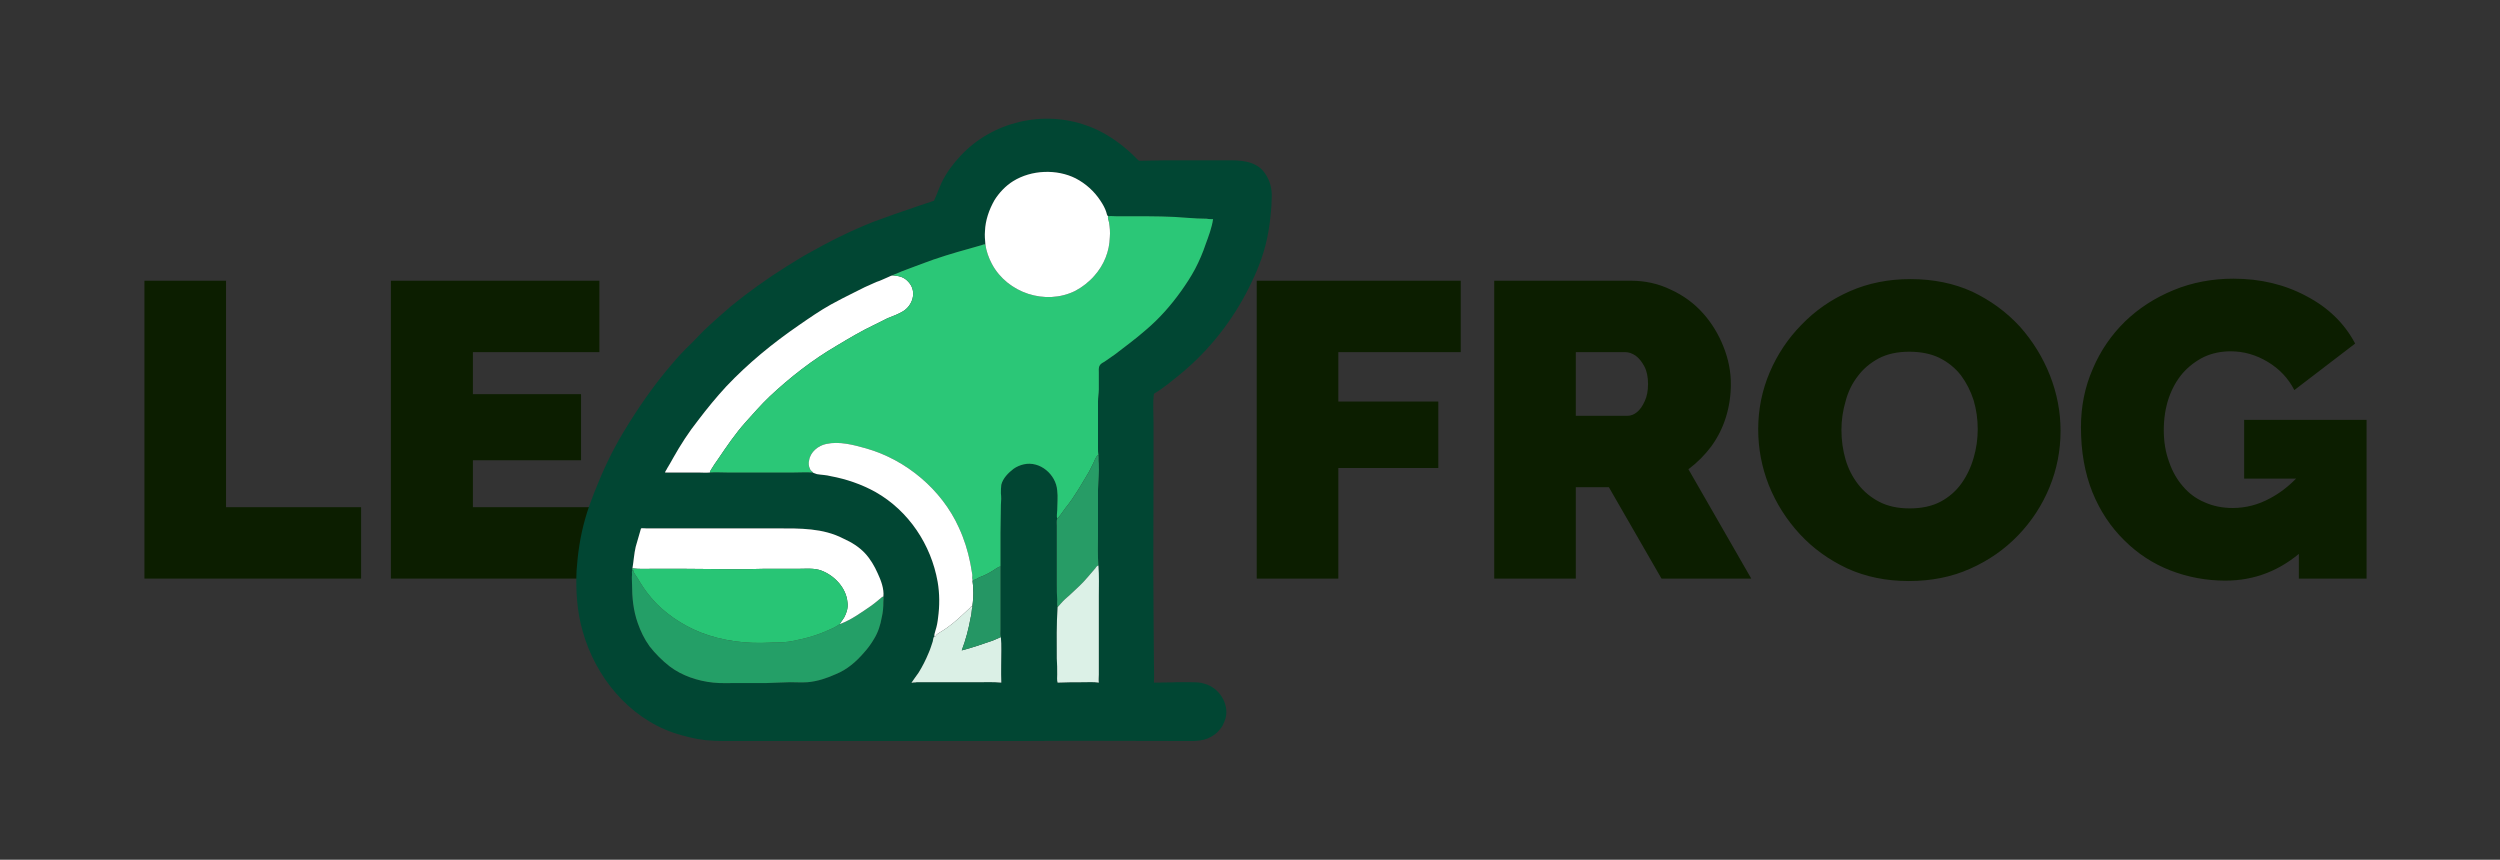<svg xmlns="http://www.w3.org/2000/svg" version="1.1" xmlns:xlink="http://www.w3.org/1999/xlink" xmlns:svgjs="http://svgjs.dev/svgjs" viewBox="0 0 6.127 2.107"><rect x="0" y="0" width="6.127" height="2.107" fill="#333333" stroke="none"/><g transform="matrix(1,0,0,1,0.291,0.683)"><g><path d=" M 0.063 0.735 L 0.063 0.005 L 0.263 0.005 L 0.263 0.56 L 0.594 0.56 L 0.594 0.735 L 0.063 0.735 M 1.187 0.56 L 1.187 0.735 L 0.667 0.735 L 0.667 0.005 L 1.178 0.005 L 1.178 0.18 L 0.868 0.18 L 0.868 0.283 L 1.133 0.283 L 1.133 0.445 L 0.868 0.445 L 0.868 0.56 L 1.187 0.56" fill="#0c1e00" fill-rule="nonzero"></path></g><g><path d=" M 2.789 0.735 L 2.789 0.005 L 3.289 0.005 L 3.289 0.18 L 2.989 0.18 L 2.989 0.301 L 3.234 0.301 L 3.234 0.464 L 2.989 0.464 L 2.989 0.735 L 2.789 0.735 M 3.371 0.735 L 3.371 0.005 L 3.706 0.005 Q 3.759 0.005 3.804 0.027 Q 3.85 0.048 3.883 0.085 Q 3.915 0.121 3.933 0.167 Q 3.951 0.212 3.951 0.258 Q 3.951 0.3 3.939 0.339 Q 3.927 0.378 3.903 0.411 Q 3.879 0.443 3.847 0.467 L 4.001 0.735 L 3.781 0.735 L 3.652 0.511 L 3.571 0.511 L 3.571 0.735 L 3.371 0.735 M 3.571 0.336 L 3.698 0.336 Q 3.71 0.336 3.721 0.327 Q 3.732 0.318 3.74 0.3 Q 3.748 0.283 3.748 0.258 Q 3.748 0.232 3.739 0.215 Q 3.73 0.198 3.718 0.189 Q 3.705 0.18 3.692 0.18 L 3.571 0.18 L 3.571 0.336 M 4.387 0.741 Q 4.304 0.741 4.236 0.71 Q 4.168 0.678 4.12 0.626 Q 4.071 0.573 4.044 0.506 Q 4.018 0.44 4.018 0.369 Q 4.018 0.296 4.046 0.23 Q 4.074 0.164 4.124 0.113 Q 4.174 0.061 4.242 0.031 Q 4.31 0.001 4.391 0.001 Q 4.475 0.001 4.543 0.032 Q 4.61 0.064 4.659 0.117 Q 4.707 0.171 4.733 0.237 Q 4.759 0.303 4.759 0.373 Q 4.759 0.445 4.732 0.511 Q 4.705 0.577 4.655 0.629 Q 4.605 0.681 4.537 0.711 Q 4.47 0.741 4.387 0.741 M 4.222 0.371 Q 4.222 0.408 4.232 0.443 Q 4.242 0.477 4.263 0.504 Q 4.284 0.531 4.315 0.547 Q 4.346 0.563 4.389 0.563 Q 4.433 0.563 4.464 0.547 Q 4.496 0.53 4.516 0.502 Q 4.536 0.474 4.546 0.439 Q 4.556 0.405 4.556 0.369 Q 4.556 0.332 4.546 0.298 Q 4.535 0.264 4.515 0.237 Q 4.494 0.21 4.462 0.194 Q 4.431 0.179 4.388 0.179 Q 4.345 0.179 4.314 0.195 Q 4.282 0.212 4.262 0.239 Q 4.241 0.266 4.232 0.301 Q 4.222 0.335 4.222 0.371 M 5.163 0.74 Q 5.093 0.74 5.028 0.715 Q 4.964 0.69 4.915 0.641 Q 4.865 0.592 4.837 0.523 Q 4.809 0.453 4.809 0.364 Q 4.809 0.287 4.838 0.221 Q 4.866 0.155 4.917 0.105 Q 4.968 0.056 5.036 0.028 Q 5.104 -1.1102230246251565e-16 5.183 -1.1102230246251565e-16 Q 5.282 -1.1102230246251565e-16 5.362 0.043 Q 5.442 0.085 5.481 0.159 L 5.332 0.273 Q 5.31 0.23 5.267 0.204 Q 5.224 0.178 5.176 0.178 Q 5.14 0.178 5.11 0.192 Q 5.08 0.207 5.058 0.232 Q 5.036 0.258 5.024 0.293 Q 5.012 0.329 5.012 0.371 Q 5.012 0.414 5.025 0.449 Q 5.037 0.484 5.059 0.509 Q 5.081 0.535 5.112 0.548 Q 5.143 0.562 5.181 0.562 Q 5.229 0.562 5.273 0.538 Q 5.318 0.514 5.354 0.47 L 5.354 0.665 Q 5.271 0.74 5.163 0.74 M 5.343 0.49 L 5.209 0.49 L 5.209 0.346 L 5.509 0.346 L 5.509 0.735 L 5.343 0.735 L 5.343 0.49" fill="#0c1e00" fill-rule="nonzero"></path></g><g></g><g clip-path="url(#SvgjsClipPath1001)"><g clip-path="url(#SvgjsClipPath1000534de2d6-5c15-4c3b-a9e6-a0e659e5a817)"><path d=" M 1.122 0.716 C 1.125 0.673 1.131 0.631 1.143 0.589 C 1.149 0.567 1.157 0.546 1.165 0.525 C 1.185 0.474 1.208 0.424 1.237 0.376 C 1.272 0.318 1.311 0.261 1.356 0.209 C 1.371 0.191 1.387 0.174 1.404 0.158 C 1.414 0.148 1.423 0.138 1.433 0.128 C 1.455 0.107 1.478 0.087 1.501 0.067 C 1.544 0.032 1.589 0 1.635 -0.029 C 1.653 -0.04 1.67 -0.051 1.688 -0.061 C 1.741 -0.091 1.795 -0.118 1.851 -0.14 C 1.886 -0.153 1.921 -0.165 1.956 -0.177 C 1.97 -0.182 1.984 -0.186 1.998 -0.191 C 2.005 -0.206 2.01 -0.221 2.017 -0.236 C 2.028 -0.259 2.045 -0.282 2.063 -0.301 C 2.141 -0.385 2.266 -0.414 2.373 -0.375 C 2.405 -0.364 2.436 -0.345 2.462 -0.324 C 2.472 -0.316 2.481 -0.308 2.49 -0.299 C 2.493 -0.296 2.497 -0.291 2.501 -0.289 C 2.521 -0.289 2.541 -0.29 2.56 -0.29 C 2.607 -0.29 2.654 -0.29 2.701 -0.29 C 2.735 -0.29 2.772 -0.293 2.799 -0.27 C 2.813 -0.257 2.823 -0.236 2.825 -0.217 C 2.827 -0.205 2.825 -0.192 2.825 -0.179 C 2.823 -0.151 2.82 -0.124 2.814 -0.097 C 2.805 -0.055 2.789 -0.016 2.77 0.022 C 2.73 0.102 2.673 0.175 2.604 0.232 C 2.583 0.249 2.561 0.268 2.537 0.282 C 2.534 0.305 2.536 0.328 2.536 0.351 C 2.536 0.394 2.536 0.436 2.536 0.479 C 2.536 0.587 2.535 0.696 2.536 0.804 C 2.536 0.849 2.537 0.895 2.537 0.94 C 2.537 0.956 2.538 0.973 2.537 0.989 C 2.538 0.991 2.539 0.99 2.54 0.99 C 2.544 0.99 2.547 0.99 2.55 0.99 C 2.564 0.989 2.577 0.99 2.591 0.989 C 2.603 0.989 2.615 0.989 2.627 0.989 C 2.639 0.989 2.651 0.989 2.662 0.993 C 2.697 1.003 2.721 1.041 2.713 1.076 C 2.711 1.083 2.708 1.09 2.705 1.096 C 2.701 1.102 2.698 1.106 2.693 1.111 C 2.684 1.12 2.671 1.127 2.659 1.13 C 2.637 1.135 2.613 1.133 2.591 1.133 C 2.469 1.133 2.348 1.132 2.226 1.133 C 2.041 1.133 1.856 1.133 1.671 1.133 C 1.623 1.133 1.576 1.133 1.529 1.133 C 1.498 1.133 1.468 1.134 1.438 1.131 C 1.411 1.128 1.385 1.121 1.36 1.113 C 1.249 1.075 1.168 0.975 1.137 0.864 C 1.123 0.816 1.12 0.765 1.122 0.716 Z M 1.874 0.779 C 1.876 0.76 1.868 0.739 1.86 0.722 C 1.852 0.704 1.842 0.687 1.829 0.673 C 1.814 0.657 1.796 0.646 1.776 0.637 C 1.726 0.611 1.67 0.612 1.615 0.612 C 1.552 0.612 1.489 0.612 1.426 0.612 C 1.392 0.612 1.358 0.612 1.324 0.612 C 1.313 0.612 1.303 0.612 1.293 0.612 C 1.289 0.612 1.284 0.611 1.28 0.612 C 1.276 0.627 1.271 0.642 1.267 0.657 C 1.263 0.674 1.262 0.692 1.259 0.71 C 1.259 0.711 1.258 0.713 1.259 0.714 C 1.257 0.717 1.258 0.722 1.258 0.725 C 1.257 0.733 1.258 0.741 1.258 0.749 C 1.258 0.781 1.261 0.813 1.272 0.844 C 1.279 0.864 1.288 0.883 1.301 0.901 C 1.315 0.919 1.332 0.936 1.35 0.95 C 1.38 0.973 1.419 0.986 1.457 0.99 C 1.477 0.992 1.496 0.991 1.516 0.991 C 1.539 0.991 1.563 0.991 1.587 0.991 C 1.606 0.99 1.626 0.99 1.645 0.989 C 1.659 0.989 1.674 0.99 1.688 0.989 C 1.712 0.987 1.736 0.979 1.758 0.969 C 1.785 0.958 1.807 0.939 1.826 0.917 C 1.836 0.906 1.844 0.895 1.851 0.883 C 1.861 0.867 1.867 0.848 1.87 0.83 C 1.873 0.818 1.874 0.805 1.874 0.792 C 1.874 0.789 1.875 0.783 1.874 0.779 Z M 1.449 0.475 C 1.463 0.474 1.476 0.475 1.49 0.475 C 1.516 0.475 1.542 0.475 1.569 0.475 C 1.598 0.475 1.627 0.475 1.656 0.475 C 1.67 0.475 1.685 0.474 1.7 0.475 C 1.704 0.476 1.707 0.478 1.711 0.479 C 1.723 0.481 1.734 0.481 1.745 0.484 C 1.783 0.491 1.821 0.504 1.855 0.523 C 1.936 0.569 1.991 0.652 2.007 0.743 C 2.012 0.772 2.012 0.802 2.008 0.831 C 2.007 0.841 2.005 0.852 2.002 0.861 C 2.001 0.866 1.998 0.872 1.999 0.877 C 1.996 0.879 1.996 0.885 1.995 0.889 C 1.992 0.898 1.989 0.908 1.985 0.917 C 1.978 0.934 1.97 0.95 1.96 0.966 C 1.954 0.975 1.948 0.982 1.943 0.99 C 1.944 0.991 1.943 0.99 1.946 0.99 C 1.949 0.989 1.953 0.99 1.955 0.989 C 1.969 0.989 1.982 0.989 1.995 0.989 C 2.031 0.989 2.067 0.989 2.104 0.989 C 2.123 0.989 2.143 0.988 2.163 0.99 C 2.162 0.963 2.163 0.936 2.163 0.91 C 2.163 0.899 2.163 0.889 2.162 0.879 C 2.16 0.873 2.161 0.866 2.161 0.86 C 2.161 0.848 2.161 0.836 2.161 0.824 C 2.161 0.784 2.161 0.744 2.161 0.705 C 2.161 0.705 2.161 0.702 2.161 0.702 C 2.161 0.7 2.161 0.698 2.161 0.696 C 2.161 0.69 2.161 0.684 2.161 0.677 C 2.161 0.66 2.161 0.642 2.161 0.624 C 2.161 0.601 2.162 0.577 2.162 0.554 C 2.163 0.544 2.163 0.535 2.162 0.526 C 2.162 0.519 2.162 0.512 2.163 0.505 C 2.167 0.489 2.18 0.476 2.193 0.466 C 2.2 0.461 2.209 0.457 2.218 0.455 C 2.258 0.446 2.297 0.48 2.3 0.519 C 2.302 0.535 2.3 0.552 2.3 0.568 C 2.3 0.574 2.298 0.582 2.3 0.588 C 2.298 0.593 2.299 0.601 2.299 0.607 C 2.299 0.62 2.299 0.634 2.299 0.647 C 2.299 0.682 2.299 0.717 2.299 0.751 C 2.299 0.763 2.299 0.774 2.3 0.786 C 2.3 0.792 2.299 0.799 2.301 0.805 C 2.298 0.847 2.299 0.889 2.299 0.931 C 2.3 0.944 2.3 0.957 2.3 0.97 C 2.3 0.976 2.299 0.984 2.301 0.99 C 2.322 0.989 2.342 0.989 2.363 0.989 C 2.376 0.989 2.389 0.988 2.402 0.99 C 2.401 0.983 2.402 0.977 2.402 0.97 C 2.402 0.955 2.402 0.94 2.402 0.925 C 2.402 0.876 2.402 0.827 2.402 0.778 C 2.402 0.754 2.403 0.728 2.401 0.703 C 2.399 0.679 2.4 0.654 2.4 0.629 C 2.4 0.591 2.4 0.554 2.4 0.517 C 2.401 0.496 2.403 0.474 2.402 0.453 C 2.401 0.446 2.402 0.439 2.401 0.432 C 2.4 0.427 2.4 0.421 2.4 0.416 C 2.4 0.405 2.4 0.394 2.4 0.383 C 2.4 0.356 2.4 0.328 2.4 0.3 C 2.4 0.291 2.402 0.281 2.402 0.271 C 2.402 0.257 2.402 0.244 2.402 0.231 C 2.402 0.226 2.401 0.218 2.404 0.213 C 2.406 0.209 2.411 0.206 2.415 0.204 C 2.424 0.198 2.432 0.192 2.441 0.186 C 2.467 0.166 2.493 0.147 2.518 0.125 C 2.551 0.097 2.579 0.065 2.604 0.03 C 2.616 0.013 2.628 -0.005 2.638 -0.024 C 2.648 -0.043 2.657 -0.064 2.664 -0.085 C 2.671 -0.104 2.679 -0.125 2.682 -0.146 C 2.682 -0.146 2.679 -0.146 2.678 -0.146 C 2.674 -0.146 2.67 -0.146 2.666 -0.147 C 2.651 -0.147 2.636 -0.148 2.621 -0.149 C 2.577 -0.153 2.533 -0.153 2.489 -0.153 C 2.474 -0.153 2.46 -0.153 2.445 -0.153 C 2.439 -0.153 2.431 -0.154 2.425 -0.153 C 2.422 -0.154 2.421 -0.161 2.42 -0.164 C 2.417 -0.173 2.412 -0.182 2.406 -0.191 C 2.391 -0.214 2.37 -0.233 2.345 -0.246 C 2.299 -0.269 2.237 -0.267 2.192 -0.239 C 2.174 -0.228 2.157 -0.21 2.146 -0.192 C 2.133 -0.169 2.124 -0.143 2.123 -0.117 C 2.122 -0.106 2.123 -0.095 2.124 -0.084 C 2.122 -0.085 2.116 -0.083 2.114 -0.082 C 2.105 -0.079 2.095 -0.077 2.086 -0.074 C 2.046 -0.063 2.006 -0.051 1.967 -0.036 C 1.951 -0.03 1.935 -0.024 1.919 -0.018 C 1.913 -0.015 1.907 -0.013 1.902 -0.011 C 1.9 -0.01 1.897 -0.009 1.896 -0.008 C 1.896 -0.007 1.898 -0.008 1.898 -0.008 C 1.894 -0.008 1.89 -0.006 1.886 -0.004 C 1.876 -0 1.867 0.005 1.857 0.008 C 1.838 0.016 1.819 0.025 1.8 0.035 C 1.782 0.044 1.764 0.053 1.746 0.063 C 1.719 0.078 1.693 0.096 1.667 0.114 C 1.603 0.158 1.543 0.207 1.489 0.264 C 1.465 0.29 1.442 0.318 1.42 0.347 C 1.397 0.376 1.377 0.407 1.359 0.439 C 1.354 0.448 1.349 0.457 1.344 0.465 C 1.343 0.468 1.339 0.472 1.339 0.475 C 1.366 0.475 1.392 0.475 1.419 0.475 C 1.429 0.475 1.439 0.476 1.449 0.475 Z" fill="#014633" transform="matrix(1,0,0,1,0,0)" fill-rule="evenodd"></path></g><g clip-path="url(#SvgjsClipPath1000534de2d6-5c15-4c3b-a9e6-a0e659e5a817)"><path d=" M 1.259 0.714 C 1.259 0.714 1.26 0.714 1.261 0.715 C 1.262 0.715 1.262 0.719 1.262 0.719 C 1.265 0.724 1.268 0.729 1.271 0.733 C 1.281 0.75 1.292 0.767 1.305 0.782 C 1.336 0.819 1.381 0.849 1.426 0.867 C 1.48 0.888 1.538 0.895 1.596 0.892 C 1.607 0.891 1.618 0.892 1.629 0.891 C 1.643 0.89 1.657 0.887 1.67 0.884 C 1.694 0.879 1.718 0.871 1.74 0.861 C 1.747 0.858 1.754 0.855 1.76 0.851 C 1.763 0.85 1.766 0.846 1.769 0.846 C 1.797 0.835 1.82 0.818 1.845 0.801 C 1.852 0.796 1.859 0.79 1.865 0.785 C 1.868 0.783 1.871 0.779 1.874 0.779 C 1.875 0.783 1.874 0.789 1.874 0.792 C 1.874 0.805 1.873 0.818 1.87 0.83 C 1.867 0.848 1.861 0.867 1.851 0.883 C 1.844 0.895 1.836 0.906 1.826 0.917 C 1.807 0.939 1.785 0.958 1.758 0.969 C 1.736 0.979 1.712 0.987 1.688 0.989 C 1.674 0.99 1.659 0.989 1.645 0.989 C 1.626 0.99 1.606 0.99 1.587 0.991 C 1.563 0.991 1.539 0.991 1.516 0.991 C 1.496 0.991 1.477 0.992 1.457 0.99 C 1.419 0.986 1.38 0.973 1.35 0.95 C 1.332 0.936 1.315 0.919 1.301 0.901 C 1.288 0.883 1.279 0.864 1.272 0.844 C 1.261 0.813 1.258 0.781 1.258 0.749 C 1.258 0.741 1.257 0.733 1.258 0.725 C 1.258 0.722 1.257 0.717 1.259 0.714 Z" fill="#249f67" transform="matrix(1,0,0,1,0,0)" fill-rule="evenodd"></path></g><g clip-path="url(#SvgjsClipPath1000534de2d6-5c15-4c3b-a9e6-a0e659e5a817)"><path d=" M 1.874 0.779 C 1.871 0.779 1.868 0.783 1.865 0.785 C 1.859 0.79 1.852 0.796 1.845 0.801 C 1.82 0.818 1.797 0.835 1.769 0.846 C 1.766 0.847 1.768 0.845 1.769 0.843 C 1.772 0.839 1.775 0.835 1.778 0.83 C 1.784 0.819 1.788 0.806 1.786 0.793 C 1.783 0.758 1.754 0.727 1.721 0.715 C 1.704 0.709 1.685 0.711 1.667 0.711 C 1.639 0.711 1.61 0.711 1.582 0.711 C 1.555 0.712 1.529 0.712 1.502 0.712 C 1.461 0.712 1.421 0.711 1.38 0.711 C 1.357 0.711 1.334 0.711 1.311 0.711 C 1.293 0.711 1.276 0.712 1.259 0.71 C 1.262 0.692 1.263 0.674 1.267 0.657 C 1.271 0.642 1.276 0.627 1.28 0.612 C 1.284 0.611 1.289 0.612 1.293 0.612 C 1.303 0.612 1.313 0.612 1.324 0.612 C 1.358 0.612 1.392 0.612 1.426 0.612 C 1.489 0.612 1.552 0.612 1.615 0.612 C 1.67 0.612 1.726 0.611 1.776 0.637 C 1.796 0.646 1.814 0.657 1.829 0.673 C 1.842 0.687 1.852 0.704 1.86 0.722 C 1.868 0.739 1.876 0.76 1.874 0.779 Z" fill="#ffffff" transform="matrix(1,0,0,1,0,0)" fill-rule="evenodd"></path></g><g clip-path="url(#SvgjsClipPath1000534de2d6-5c15-4c3b-a9e6-a0e659e5a817)"><path d=" M 1.259 0.71 C 1.276 0.712 1.293 0.711 1.311 0.711 C 1.334 0.711 1.357 0.711 1.38 0.711 C 1.421 0.711 1.461 0.712 1.502 0.712 C 1.529 0.712 1.555 0.712 1.582 0.711 C 1.61 0.711 1.639 0.711 1.667 0.711 C 1.685 0.711 1.704 0.709 1.721 0.715 C 1.754 0.727 1.783 0.758 1.786 0.793 C 1.788 0.806 1.784 0.819 1.778 0.83 C 1.775 0.835 1.772 0.839 1.769 0.843 C 1.768 0.845 1.766 0.847 1.769 0.846 C 1.766 0.846 1.763 0.85 1.76 0.851 C 1.754 0.855 1.747 0.858 1.74 0.861 C 1.718 0.871 1.694 0.879 1.67 0.884 C 1.657 0.887 1.643 0.89 1.629 0.891 C 1.618 0.892 1.607 0.891 1.596 0.892 C 1.538 0.895 1.48 0.888 1.426 0.867 C 1.381 0.849 1.336 0.819 1.305 0.782 C 1.292 0.767 1.281 0.75 1.271 0.733 C 1.268 0.729 1.265 0.724 1.262 0.719 C 1.262 0.719 1.262 0.715 1.261 0.715 C 1.26 0.714 1.259 0.714 1.259 0.714 C 1.258 0.713 1.259 0.711 1.259 0.71 Z" fill="#28c575" transform="matrix(1,0,0,1,0,0)" fill-rule="evenodd"></path></g><g clip-path="url(#SvgjsClipPath1000534de2d6-5c15-4c3b-a9e6-a0e659e5a817)"><path d=" M 1.898 -0.008 C 1.907 -0.007 1.916 -0.006 1.923 -0.002 C 1.929 0.001 1.934 0.006 1.938 0.011 C 1.956 0.034 1.945 0.066 1.922 0.08 C 1.91 0.087 1.897 0.092 1.884 0.097 C 1.874 0.102 1.864 0.107 1.854 0.112 C 1.822 0.127 1.79 0.146 1.76 0.164 C 1.7 0.199 1.645 0.242 1.595 0.289 C 1.574 0.309 1.555 0.331 1.536 0.352 C 1.511 0.38 1.49 0.411 1.469 0.442 C 1.463 0.45 1.458 0.458 1.453 0.466 C 1.452 0.468 1.448 0.473 1.449 0.475 C 1.439 0.476 1.429 0.475 1.419 0.475 C 1.392 0.475 1.366 0.475 1.339 0.475 C 1.339 0.472 1.343 0.468 1.344 0.465 C 1.349 0.457 1.354 0.448 1.359 0.439 C 1.377 0.407 1.397 0.376 1.42 0.347 C 1.442 0.318 1.465 0.29 1.489 0.264 C 1.543 0.207 1.603 0.158 1.667 0.114 C 1.693 0.096 1.719 0.078 1.746 0.063 C 1.764 0.053 1.782 0.044 1.8 0.035 C 1.819 0.025 1.838 0.016 1.857 0.008 C 1.867 0.005 1.876 -0 1.886 -0.004 C 1.89 -0.006 1.894 -0.008 1.898 -0.008 Z" fill="#ffffff" transform="matrix(1,0,0,1,0,0)" fill-rule="evenodd"></path></g><g clip-path="url(#SvgjsClipPath1000534de2d6-5c15-4c3b-a9e6-a0e659e5a817)"><path d=" M 1.898 -0.008 C 1.898 -0.008 1.896 -0.007 1.896 -0.008 C 1.897 -0.009 1.9 -0.01 1.902 -0.011 C 1.907 -0.013 1.913 -0.015 1.919 -0.018 C 1.935 -0.024 1.951 -0.03 1.967 -0.036 C 2.006 -0.051 2.046 -0.063 2.086 -0.074 C 2.095 -0.077 2.105 -0.079 2.114 -0.082 C 2.116 -0.083 2.122 -0.085 2.124 -0.084 C 2.126 -0.068 2.132 -0.051 2.14 -0.036 C 2.178 0.035 2.271 0.066 2.344 0.03 C 2.361 0.021 2.378 0.008 2.391 -0.007 C 2.415 -0.034 2.428 -0.067 2.429 -0.102 C 2.43 -0.114 2.429 -0.126 2.427 -0.138 C 2.426 -0.142 2.423 -0.149 2.425 -0.153 C 2.431 -0.154 2.439 -0.153 2.445 -0.153 C 2.46 -0.153 2.474 -0.153 2.489 -0.153 C 2.533 -0.153 2.577 -0.153 2.621 -0.149 C 2.636 -0.148 2.651 -0.147 2.666 -0.147 C 2.67 -0.146 2.674 -0.146 2.678 -0.146 C 2.679 -0.146 2.682 -0.146 2.682 -0.146 C 2.679 -0.125 2.671 -0.104 2.664 -0.085 C 2.657 -0.064 2.648 -0.043 2.638 -0.024 C 2.628 -0.005 2.616 0.013 2.604 0.03 C 2.579 0.065 2.551 0.097 2.518 0.125 C 2.493 0.147 2.467 0.166 2.441 0.186 C 2.432 0.192 2.424 0.198 2.415 0.204 C 2.411 0.206 2.406 0.209 2.404 0.213 C 2.401 0.218 2.402 0.226 2.402 0.231 C 2.402 0.244 2.402 0.257 2.402 0.271 C 2.402 0.281 2.4 0.291 2.4 0.3 C 2.4 0.328 2.4 0.356 2.4 0.383 C 2.4 0.394 2.4 0.405 2.4 0.416 C 2.4 0.421 2.4 0.427 2.401 0.432 C 2.397 0.433 2.395 0.439 2.393 0.442 C 2.389 0.452 2.383 0.463 2.378 0.473 C 2.36 0.503 2.343 0.534 2.321 0.561 C 2.317 0.567 2.312 0.573 2.308 0.579 C 2.305 0.582 2.303 0.586 2.3 0.588 C 2.298 0.582 2.3 0.574 2.3 0.568 C 2.3 0.552 2.302 0.535 2.3 0.519 C 2.297 0.48 2.258 0.446 2.218 0.455 C 2.209 0.457 2.2 0.461 2.193 0.466 C 2.18 0.476 2.167 0.489 2.163 0.505 C 2.162 0.512 2.162 0.519 2.162 0.526 C 2.163 0.535 2.163 0.544 2.162 0.554 C 2.162 0.577 2.161 0.601 2.161 0.624 C 2.161 0.642 2.161 0.66 2.161 0.677 C 2.161 0.684 2.161 0.69 2.161 0.696 C 2.161 0.698 2.161 0.7 2.161 0.702 C 2.161 0.702 2.161 0.705 2.161 0.705 C 2.154 0.707 2.147 0.713 2.14 0.717 C 2.13 0.723 2.12 0.728 2.109 0.732 C 2.104 0.735 2.099 0.738 2.093 0.739 C 2.091 0.736 2.092 0.73 2.092 0.726 C 2.09 0.716 2.089 0.706 2.087 0.697 C 2.081 0.667 2.072 0.638 2.059 0.61 C 2.017 0.517 1.93 0.444 1.832 0.416 C 1.8 0.407 1.766 0.398 1.734 0.405 C 1.714 0.409 1.695 0.425 1.692 0.445 C 1.69 0.452 1.691 0.46 1.694 0.466 C 1.695 0.469 1.697 0.471 1.699 0.472 C 1.699 0.473 1.702 0.475 1.702 0.475 C 1.702 0.476 1.701 0.475 1.7 0.475 C 1.685 0.474 1.67 0.475 1.656 0.475 C 1.627 0.475 1.598 0.475 1.569 0.475 C 1.542 0.475 1.516 0.475 1.49 0.475 C 1.476 0.475 1.463 0.474 1.449 0.475 C 1.448 0.473 1.452 0.468 1.453 0.466 C 1.458 0.458 1.463 0.45 1.469 0.442 C 1.49 0.411 1.511 0.38 1.536 0.352 C 1.555 0.331 1.574 0.309 1.595 0.289 C 1.645 0.242 1.7 0.199 1.76 0.164 C 1.79 0.146 1.822 0.127 1.854 0.112 C 1.864 0.107 1.874 0.102 1.884 0.097 C 1.897 0.092 1.91 0.087 1.922 0.08 C 1.945 0.066 1.956 0.034 1.938 0.011 C 1.934 0.006 1.929 0.001 1.923 -0.002 C 1.916 -0.006 1.907 -0.007 1.898 -0.008 Z" fill="#2bc777" transform="matrix(1,0,0,1,0,0)" fill-rule="evenodd"></path></g><g clip-path="url(#SvgjsClipPath1000534de2d6-5c15-4c3b-a9e6-a0e659e5a817)"><path d=" M 2.093 0.739 C 2.092 0.741 2.093 0.744 2.093 0.746 C 2.094 0.751 2.094 0.755 2.094 0.76 C 2.095 0.774 2.094 0.789 2.092 0.803 C 2.089 0.803 2.087 0.805 2.086 0.807 C 2.081 0.811 2.077 0.816 2.072 0.82 C 2.055 0.836 2.037 0.852 2.017 0.864 C 2.013 0.867 2.008 0.869 2.004 0.873 C 2.002 0.875 2.003 0.877 1.999 0.877 C 1.998 0.872 2.001 0.866 2.002 0.861 C 2.005 0.852 2.007 0.841 2.008 0.831 C 2.012 0.802 2.012 0.772 2.007 0.743 C 1.991 0.652 1.936 0.569 1.855 0.523 C 1.821 0.504 1.783 0.491 1.745 0.484 C 1.734 0.481 1.723 0.481 1.711 0.479 C 1.707 0.478 1.704 0.476 1.7 0.475 C 1.701 0.475 1.702 0.476 1.702 0.475 C 1.702 0.475 1.699 0.473 1.699 0.472 C 1.697 0.471 1.695 0.469 1.694 0.466 C 1.691 0.46 1.69 0.452 1.692 0.445 C 1.695 0.425 1.714 0.409 1.734 0.405 C 1.766 0.398 1.8 0.407 1.832 0.416 C 1.93 0.444 2.017 0.517 2.059 0.61 C 2.072 0.638 2.081 0.667 2.087 0.697 C 2.089 0.706 2.09 0.716 2.092 0.726 C 2.092 0.73 2.091 0.736 2.093 0.739 Z" fill="#ffffff" transform="matrix(1,0,0,1,0,0)" fill-rule="evenodd"></path></g><g clip-path="url(#SvgjsClipPath1000534de2d6-5c15-4c3b-a9e6-a0e659e5a817)"><path d=" M 1.999 0.877 C 2.003 0.877 2.002 0.875 2.004 0.873 C 2.008 0.869 2.013 0.867 2.017 0.864 C 2.037 0.852 2.055 0.836 2.072 0.82 C 2.077 0.816 2.081 0.811 2.086 0.807 C 2.087 0.805 2.089 0.803 2.092 0.803 C 2.093 0.804 2.092 0.808 2.091 0.81 C 2.09 0.817 2.09 0.824 2.088 0.83 C 2.083 0.858 2.076 0.885 2.066 0.911 C 2.09 0.905 2.115 0.896 2.139 0.888 C 2.145 0.886 2.151 0.883 2.156 0.881 C 2.158 0.88 2.161 0.878 2.162 0.879 C 2.163 0.889 2.163 0.899 2.163 0.91 C 2.163 0.936 2.162 0.963 2.163 0.99 C 2.143 0.988 2.123 0.989 2.104 0.989 C 2.067 0.989 2.031 0.989 1.995 0.989 C 1.982 0.989 1.969 0.989 1.955 0.989 C 1.953 0.99 1.949 0.989 1.946 0.99 C 1.943 0.99 1.944 0.991 1.943 0.99 C 1.948 0.982 1.954 0.975 1.96 0.966 C 1.97 0.95 1.978 0.934 1.985 0.917 C 1.989 0.908 1.992 0.898 1.995 0.889 C 1.996 0.885 1.996 0.879 1.999 0.877 Z" fill="#dbf0e6" transform="matrix(1,0,0,1,0,0)" fill-rule="evenodd"></path></g><g clip-path="url(#SvgjsClipPath1000534de2d6-5c15-4c3b-a9e6-a0e659e5a817)"><path d=" M 2.092 0.803 C 2.094 0.789 2.095 0.774 2.094 0.76 C 2.094 0.755 2.094 0.751 2.093 0.746 C 2.093 0.744 2.092 0.741 2.093 0.739 C 2.099 0.738 2.104 0.735 2.109 0.732 C 2.12 0.728 2.13 0.723 2.14 0.717 C 2.147 0.713 2.154 0.707 2.161 0.705 C 2.161 0.744 2.161 0.784 2.161 0.824 C 2.161 0.836 2.161 0.848 2.161 0.86 C 2.161 0.866 2.16 0.873 2.162 0.879 C 2.161 0.878 2.158 0.88 2.156 0.881 C 2.151 0.883 2.145 0.886 2.139 0.888 C 2.115 0.896 2.09 0.905 2.066 0.911 C 2.076 0.885 2.083 0.858 2.088 0.83 C 2.09 0.824 2.09 0.817 2.091 0.81 C 2.092 0.808 2.093 0.804 2.092 0.803 Z" fill="#259664" transform="matrix(1,0,0,1,0,0)" fill-rule="evenodd"></path></g><g clip-path="url(#SvgjsClipPath1000534de2d6-5c15-4c3b-a9e6-a0e659e5a817)"><path d=" M 2.425 -0.153 C 2.423 -0.149 2.426 -0.142 2.427 -0.138 C 2.429 -0.126 2.43 -0.114 2.429 -0.102 C 2.428 -0.067 2.415 -0.034 2.391 -0.007 C 2.378 0.008 2.361 0.021 2.344 0.03 C 2.271 0.066 2.178 0.035 2.14 -0.036 C 2.132 -0.051 2.126 -0.068 2.124 -0.084 C 2.123 -0.095 2.122 -0.106 2.123 -0.117 C 2.124 -0.143 2.133 -0.169 2.146 -0.192 C 2.157 -0.21 2.174 -0.228 2.192 -0.239 C 2.237 -0.267 2.299 -0.269 2.345 -0.246 C 2.37 -0.233 2.391 -0.214 2.406 -0.191 C 2.412 -0.182 2.417 -0.173 2.42 -0.164 C 2.421 -0.161 2.422 -0.154 2.425 -0.153 Z" fill="#ffffff" transform="matrix(1,0,0,1,0,0)" fill-rule="evenodd"></path></g><g clip-path="url(#SvgjsClipPath1000534de2d6-5c15-4c3b-a9e6-a0e659e5a817)"><path d=" M 2.3 0.588 C 2.303 0.586 2.305 0.582 2.308 0.579 C 2.312 0.573 2.317 0.567 2.321 0.561 C 2.343 0.534 2.36 0.503 2.378 0.473 C 2.383 0.463 2.389 0.452 2.393 0.442 C 2.395 0.439 2.397 0.433 2.401 0.432 C 2.402 0.439 2.401 0.446 2.402 0.453 C 2.403 0.474 2.401 0.496 2.4 0.517 C 2.4 0.554 2.4 0.591 2.4 0.629 C 2.4 0.654 2.399 0.679 2.401 0.703 C 2.398 0.703 2.395 0.707 2.394 0.709 C 2.388 0.716 2.382 0.723 2.376 0.73 C 2.362 0.747 2.346 0.761 2.33 0.776 C 2.323 0.782 2.316 0.788 2.31 0.795 C 2.307 0.798 2.304 0.802 2.301 0.805 C 2.299 0.799 2.3 0.792 2.3 0.786 C 2.299 0.774 2.299 0.763 2.299 0.751 C 2.299 0.717 2.299 0.682 2.299 0.647 C 2.299 0.634 2.299 0.62 2.299 0.607 C 2.299 0.601 2.298 0.593 2.3 0.588 Z" fill="#279c66" transform="matrix(1,0,0,1,0,0)" fill-rule="evenodd"></path></g><g clip-path="url(#SvgjsClipPath1000534de2d6-5c15-4c3b-a9e6-a0e659e5a817)"><path d=" M 2.301 0.805 C 2.304 0.802 2.307 0.798 2.31 0.795 C 2.316 0.788 2.323 0.782 2.33 0.776 C 2.346 0.761 2.362 0.747 2.376 0.73 C 2.382 0.723 2.388 0.716 2.394 0.709 C 2.395 0.707 2.398 0.703 2.401 0.703 C 2.403 0.728 2.402 0.754 2.402 0.778 C 2.402 0.827 2.402 0.876 2.402 0.925 C 2.402 0.94 2.402 0.955 2.402 0.97 C 2.402 0.977 2.401 0.983 2.402 0.99 C 2.389 0.988 2.376 0.989 2.363 0.989 C 2.342 0.989 2.322 0.989 2.301 0.99 C 2.299 0.984 2.3 0.976 2.3 0.97 C 2.3 0.957 2.3 0.944 2.299 0.931 C 2.299 0.889 2.298 0.847 2.301 0.805 Z" fill="#dcf1e7" transform="matrix(1,0,0,1,0,0)" fill-rule="evenodd"></path></g></g></g><defs><clipPath id="SvgjsClipPath1001"><path d=" M 1.121 -0.392 h 1.705 v 1.525 h -1.705 Z"></path></clipPath><clipPath id="SvgjsClipPath1000534de2d6-5c15-4c3b-a9e6-a0e659e5a817"><path d=" M 1.121 -0.392 L 2.826 -0.392 L 2.826 1.133 L 1.121 1.133 Z"></path></clipPath></defs></svg>
